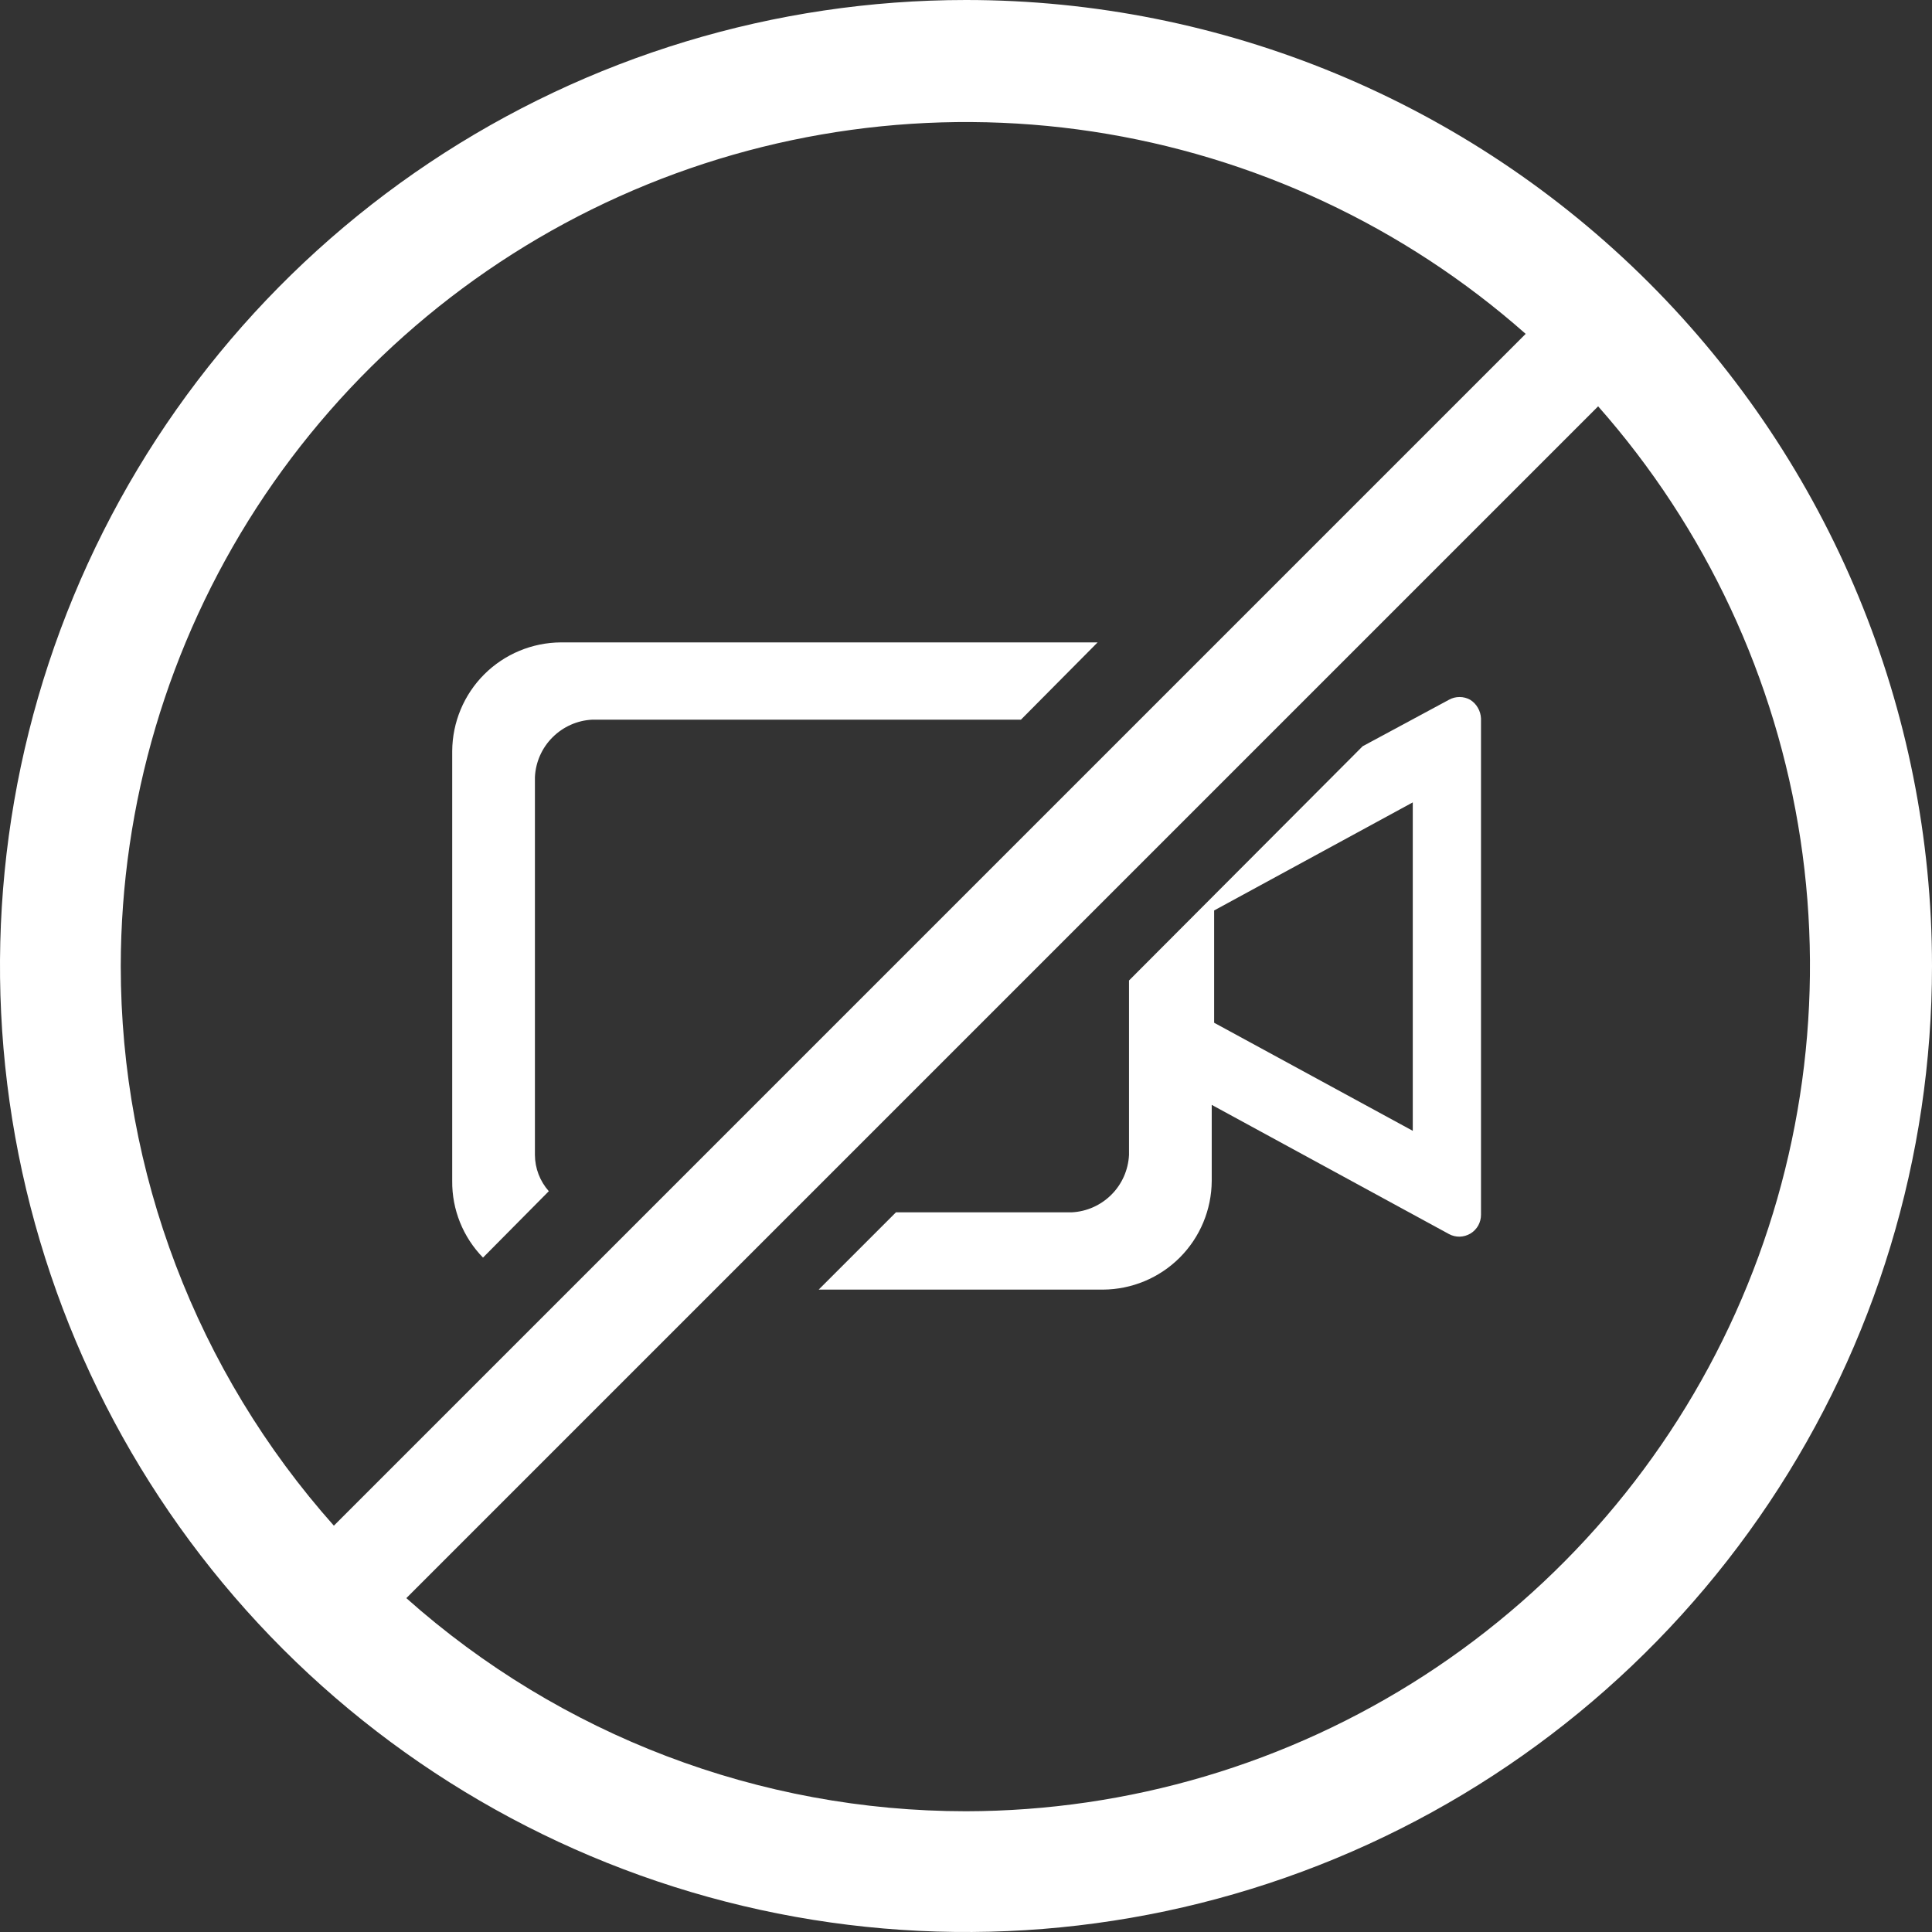 <svg width="32" height="32" viewBox="0 0 32 32" fill="none" xmlns="http://www.w3.org/2000/svg">
<rect x="0" y="0" width="32" height="32" fill="#333333" stroke="none"/>
<g clip-path="url(#clip0)">
<path d="M16 0C12.835 0 9.742 0.938 7.111 2.696C4.48 4.455 2.429 6.953 1.218 9.877C0.007 12.801 -0.31 16.018 0.307 19.121C0.925 22.225 2.449 25.076 4.686 27.314C6.924 29.551 9.775 31.075 12.879 31.693C15.982 32.31 19.199 31.993 22.123 30.782C25.047 29.571 27.545 27.52 29.303 24.889C31.062 22.258 32 19.165 32 16C32 11.757 30.314 7.687 27.314 4.686C24.313 1.686 20.244 0 16 0V0ZM2 16C2.004 13.306 2.785 10.671 4.249 8.41C5.714 6.15 7.799 4.359 10.256 3.254C12.712 2.149 15.435 1.776 18.098 2.179C20.761 2.583 23.252 3.746 25.27 5.53L5.53 25.27C3.257 22.717 2 19.418 2 16ZM16 30C12.582 30 9.283 28.743 6.73 26.47L26.47 6.73C28.253 8.748 29.417 11.239 29.821 13.902C30.224 16.565 29.851 19.288 28.746 21.744C27.641 24.201 25.85 26.286 23.59 27.751C21.329 29.215 18.694 29.996 16 30Z" fill="white"/>
<path d="M24 11.59L22.57 12.36L18.7 16.24V19.13C18.687 19.378 18.584 19.613 18.408 19.788C18.232 19.964 17.998 20.068 17.75 20.08H14.84L13.56 21.36H18.27C18.746 21.357 19.203 21.167 19.54 20.83C19.877 20.493 20.067 20.037 20.07 19.56V18.3L24 20.44C24.055 20.47 24.116 20.484 24.179 20.483C24.241 20.481 24.302 20.463 24.356 20.431C24.409 20.399 24.453 20.353 24.484 20.299C24.514 20.244 24.53 20.183 24.53 20.12V11.9C24.527 11.838 24.51 11.777 24.478 11.723C24.447 11.668 24.403 11.623 24.35 11.59C24.296 11.56 24.236 11.545 24.175 11.545C24.113 11.545 24.053 11.56 24 11.59ZM23.4 18.73L20.11 16.94V15.08L23.4 13.29V18.73Z" fill="white"/>
<path d="M9.29 10.64C8.814 10.643 8.357 10.833 8.02 11.17C7.683 11.507 7.493 11.963 7.49 12.44V19.56C7.485 20.034 7.669 20.491 8 20.83L9.09 19.73C8.943 19.564 8.861 19.351 8.86 19.13V12.87C8.872 12.622 8.976 12.387 9.152 12.212C9.328 12.036 9.562 11.932 9.81 11.92H16.91L18.18 10.64H9.29Z" fill="white"/>
</g>
<defs>
<clipPath id="clip0">
<rect width="32" height="32" fill="white"/>
</clipPath>
</defs>
</svg>
